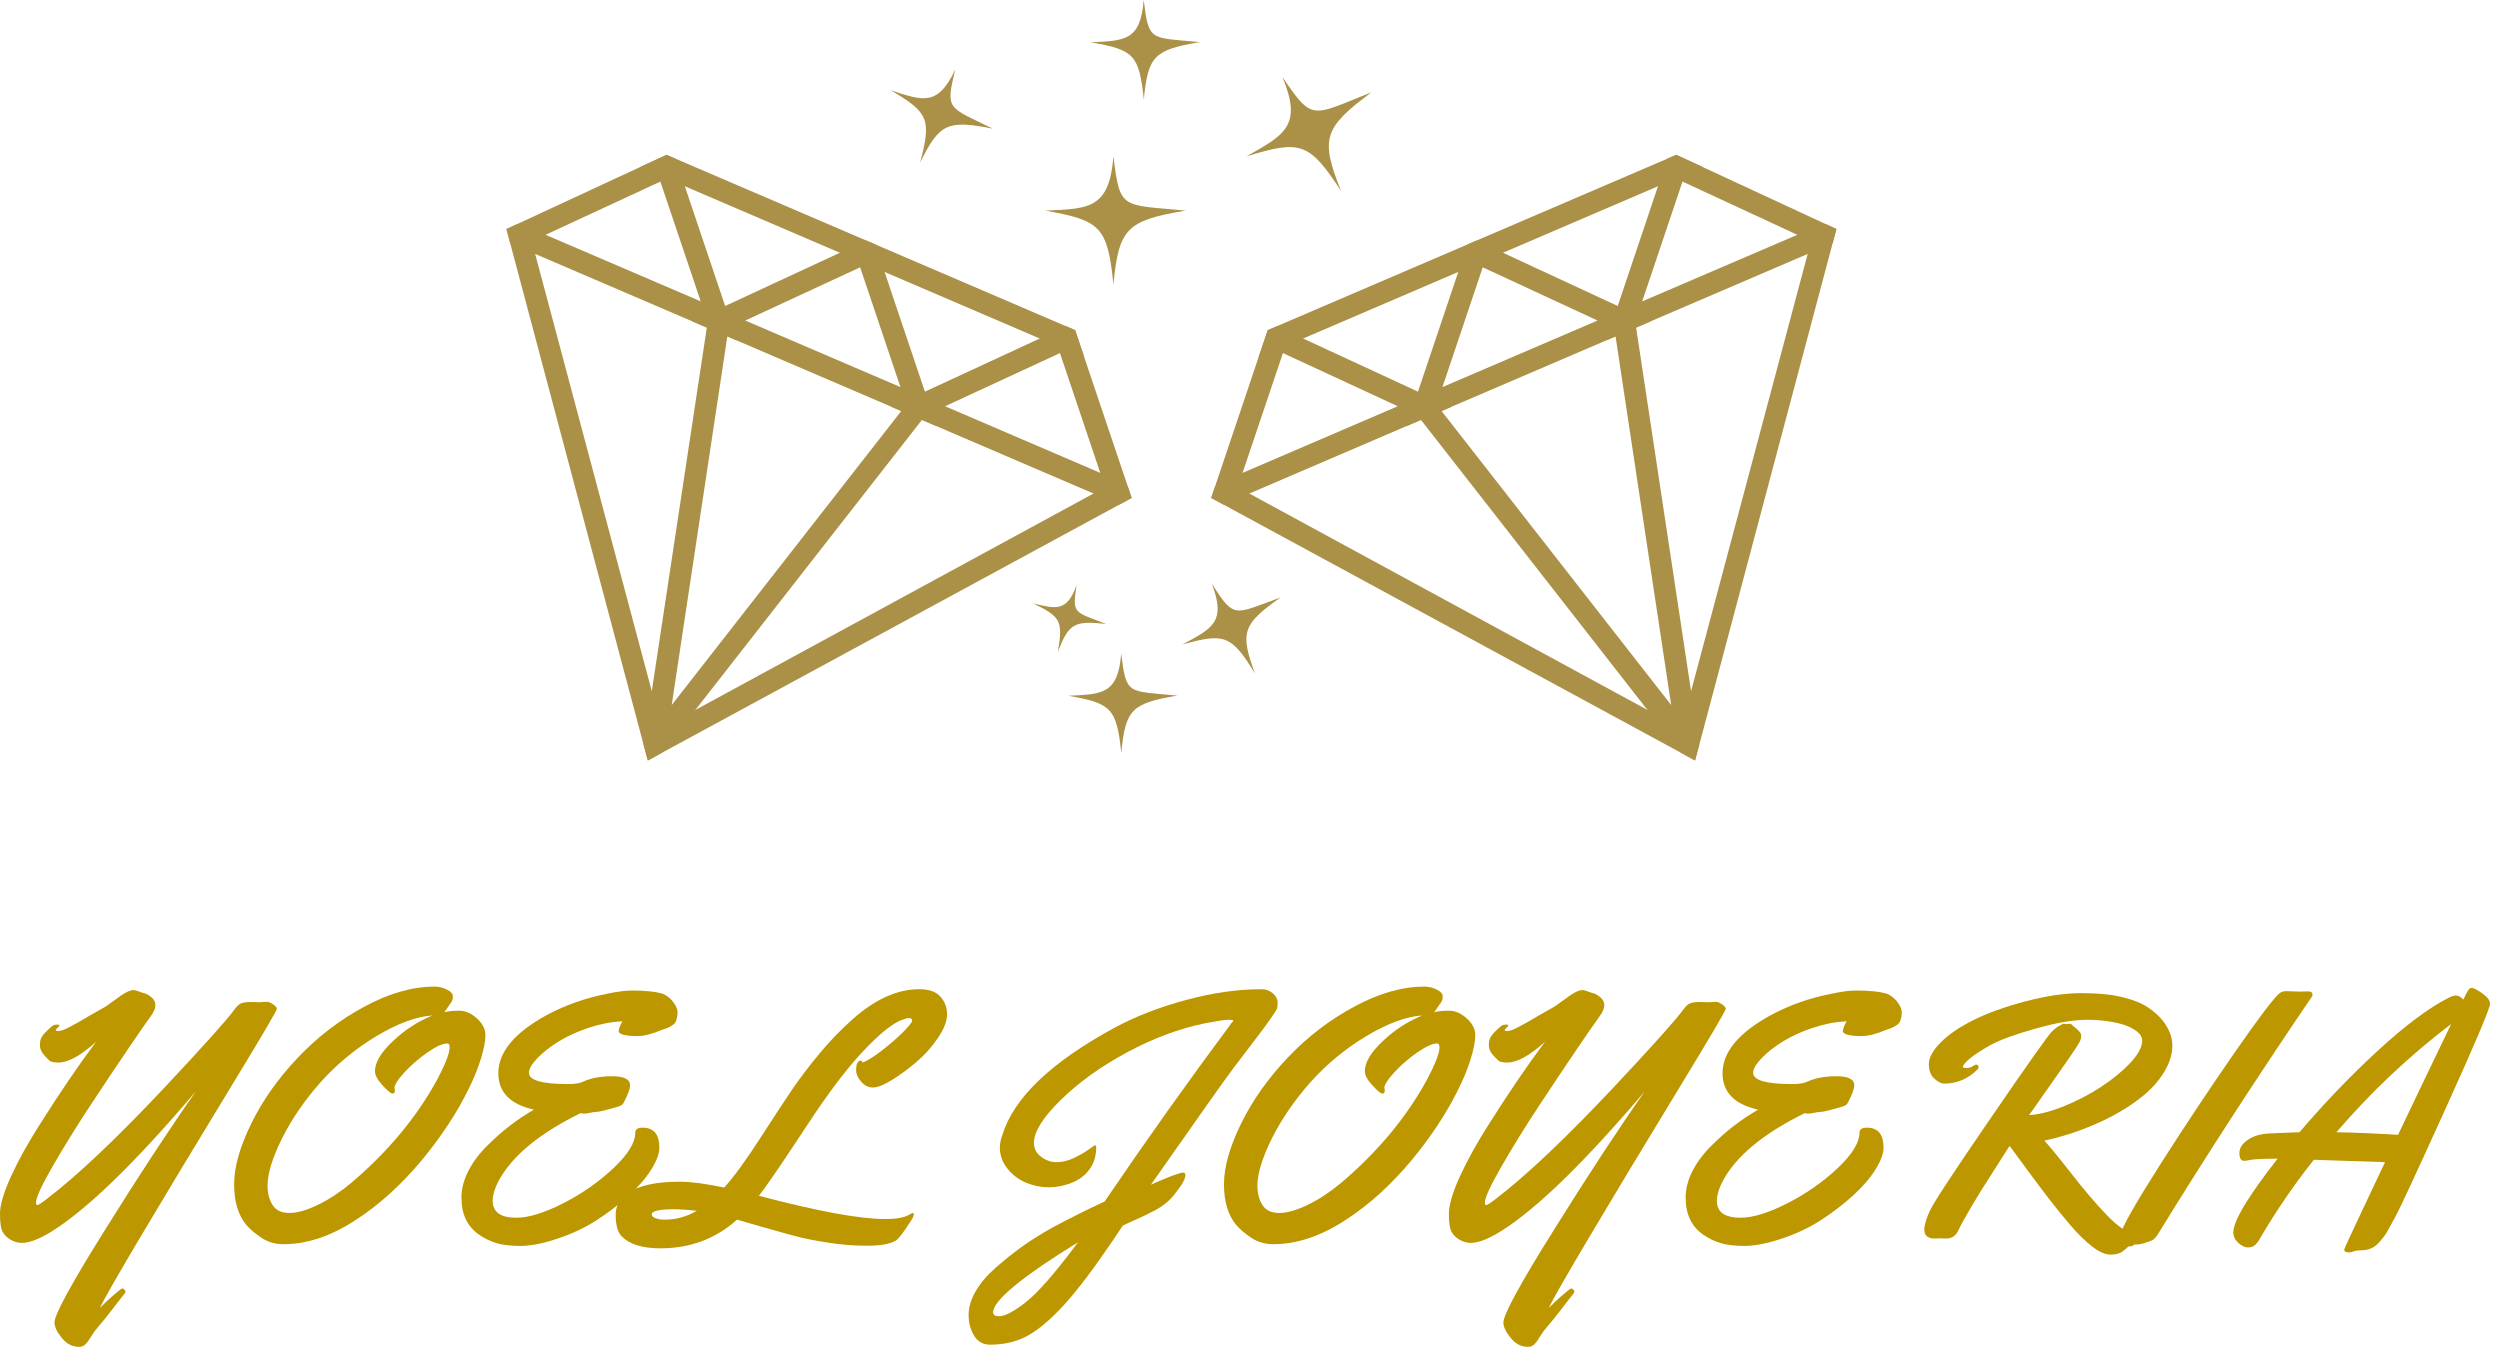 <svg width="240" height="130" viewBox="0 0 240 130" fill="none" xmlns="http://www.w3.org/2000/svg">
<path d="M138.474 37.161L142.343 25.662L153.364 30.771L138.474 37.161ZM155.302 29.375L144.286 24.266L141.744 23.094L140.89 23.463L139.994 26.109L136.125 37.599L135.005 40.911L158.474 30.844L155.302 29.375Z" fill="#AB9047"/>
<path d="M157.651 28.932L161.52 17.432L172.541 22.542L157.651 28.932ZM175.229 21.495L163.463 16.037L160.921 14.865L160.062 15.234L159.166 17.88L155.302 29.375L154.187 32.682L175.932 23.349L176.296 21.984L175.229 21.495Z" fill="#AB9047"/>
<path d="M119.286 45.396L123.161 33.896L134.182 39L119.286 45.396ZM136.125 37.599L125.109 32.5L122.562 31.328L121.703 31.693L120.807 34.339L116.656 46.672L116.276 47.802L117.458 48.443L139.296 39.073L136.125 37.599Z" fill="#AB9047"/>
<path d="M176.296 21.984L175.932 23.349L163.125 71.521L162.724 73.005L161.369 72.266L117.458 48.443L116.276 47.802L116.656 46.672L118.052 46.349L119.937 47.38L158.151 68.151L161.39 69.912L162.343 66.354L173.536 24.375L174.088 22.307L175.229 21.495L176.296 21.984Z" fill="#AB9047"/>
<path d="M163.463 16.037L120.807 34.339L121.703 31.693L160.921 14.865L163.463 16.037Z" fill="#AB9047"/>
<path d="M156.947 30.651L162.343 66.354L163.125 71.521L162.723 73.005L161.369 72.266L158.151 68.151L135.916 39.677L137.557 38.391L160.432 67.682L154.89 30.953L156.947 30.651Z" fill="#AB9047"/>
<path d="M71.546 30.771L82.573 25.662L86.442 37.161L71.546 30.771ZM66.448 30.844L89.906 40.911L88.791 37.599L84.921 26.109L84.026 23.463L83.166 23.094L80.625 24.266L69.614 29.375L66.448 30.844Z" fill="#AB9047"/>
<path d="M52.375 22.542L63.395 17.432L67.27 28.932L52.375 22.542ZM48.619 21.984L48.979 23.349L70.729 32.682L69.614 29.375L65.744 17.88L64.849 15.234L63.989 14.865L61.447 16.037L49.687 21.495L48.619 21.984Z" fill="#AB9047"/>
<path d="M90.729 39L101.755 33.896L105.625 45.396L90.729 39ZM85.619 39.073L107.458 48.443L108.64 47.802L108.26 46.672L104.104 34.339L103.213 31.693L102.354 31.328L99.807 32.5L88.791 37.599L85.619 39.073Z" fill="#AB9047"/>
<path d="M48.619 21.984L48.979 23.349L61.791 71.521L62.192 73.005L63.547 72.266L107.458 48.443L108.64 47.802L108.26 46.672L106.859 46.349L104.974 47.38L66.76 68.151L63.526 69.912L62.572 66.354L51.375 24.375L50.828 22.307L49.687 21.495L48.619 21.984Z" fill="#AB9047"/>
<path d="M61.447 16.037L104.104 34.339L103.213 31.693L63.989 14.865L61.447 16.037Z" fill="#AB9047"/>
<path d="M67.974 30.651L62.572 66.354L61.791 71.521L62.192 73.005L63.547 72.266L66.76 68.151L89 39.677L87.354 38.391L64.484 67.682L70.026 30.953L67.974 30.651Z" fill="#AB9047"/>
<path d="M113.817 20.219C108.171 21.167 107.401 21.922 106.89 27.323C106.322 21.734 105.656 21.167 100.343 20.219C104.494 20.031 106.489 20.104 106.89 15.01C107.526 20.203 107.651 19.615 113.817 20.219Z" fill="#AB9047"/>
<path d="M131.651 8.865C127.067 12.281 126.729 13.307 128.744 18.344C125.682 13.63 124.833 13.427 119.671 15.01C123.276 12.948 125.083 12.104 123.109 7.391C126.052 11.719 125.89 11.141 131.651 8.865Z" fill="#AB9047"/>
<path d="M95.317 12.354C90.953 11.495 90.182 11.839 88.328 15.625C89.448 11.401 89.119 10.807 85.515 8.667C88.588 9.667 90.015 10.26 91.708 6.667C90.744 10.62 90.994 10.224 95.317 12.354Z" fill="#AB9047"/>
<path d="M115.182 4.042C110.796 4.781 110.203 5.375 109.807 9.568C109.359 5.229 108.843 4.786 104.713 4.057C107.937 3.906 109.489 3.958 109.796 0C110.296 4.036 110.39 3.578 115.182 4.042Z" fill="#AB9047"/>
<path d="M122.937 57.354C119.302 59.911 119.015 60.703 120.479 64.656C118.197 60.932 117.541 60.755 113.5 61.875C116.343 60.349 117.76 59.729 116.328 56.026C118.52 59.453 118.411 59 122.937 57.354Z" fill="#AB9047"/>
<path d="M113.02 66.776C108.635 67.521 108.036 68.104 107.645 72.302C107.197 67.963 106.682 67.521 102.552 66.792C105.776 66.641 107.328 66.693 107.635 62.734C108.135 66.771 108.229 66.312 113.02 66.776Z" fill="#AB9047"/>
<path d="M106.192 59.901C103.119 59.568 102.609 59.849 101.552 62.583C102.072 59.594 101.812 59.203 99.187 57.932C101.375 58.443 102.401 58.771 103.354 56.182C102.927 58.974 103.078 58.688 106.192 59.901Z" fill="#AB9047"/>
<path d="M24.979 96.214L25.604 96.172C25.781 96.172 25.99 96.255 26.229 96.422C26.463 96.589 26.583 96.729 26.583 96.839C26.526 97.089 25.229 99.307 22.688 103.484C14.74 116.542 10.375 123.901 9.583 125.568C9.984 125.151 10.427 124.734 10.917 124.318C11.401 123.901 11.672 123.693 11.729 123.693C11.797 123.693 11.865 123.724 11.938 123.797C12.005 123.865 12.042 123.932 12.042 124.005C12.042 124.089 11.984 124.182 11.875 124.297C11.776 124.406 11.438 124.844 10.854 125.609C10.271 126.37 9.833 126.911 9.542 127.234C9.25 127.568 8.99 127.911 8.771 128.276C8.547 128.651 8.354 128.911 8.188 129.068C8.031 129.219 7.839 129.297 7.604 129.297C6.938 129.297 6.375 129.005 5.917 128.422C5.458 127.849 5.229 127.365 5.229 126.964C5.229 126.198 6.865 123.198 10.146 117.964C13.422 112.714 16.312 108.313 18.812 104.755C13.021 111.578 8.417 116.057 5 118.193C3.802 118.943 2.833 119.318 2.083 119.318C1.719 119.318 1.359 119.214 1 119.005C0.651 118.797 0.396 118.536 0.229 118.214C0.073 117.896 0 117.328 0 116.505C0 115.688 0.344 114.505 1.042 112.964C1.75 111.422 2.656 109.776 3.771 108.026C5.74 104.901 7.562 102.229 9.229 100.005C7.755 101.339 6.547 102.005 5.604 102.005C5.172 102.005 4.885 101.943 4.75 101.818C4.609 101.693 4.422 101.5 4.188 101.234C3.948 100.958 3.833 100.661 3.833 100.339C3.833 100.005 3.885 99.75 4 99.568C4.125 99.375 4.234 99.229 4.333 99.13C4.708 98.755 4.948 98.537 5.062 98.464C5.172 98.396 5.302 98.359 5.458 98.359C5.625 98.359 5.708 98.391 5.708 98.443C5.708 98.5 5.646 98.578 5.521 98.672C5.406 98.771 5.354 98.849 5.354 98.901C5.354 98.958 5.417 98.984 5.542 98.984C5.667 98.984 5.818 98.958 6 98.901C6.193 98.833 6.438 98.724 6.729 98.568C7.031 98.401 7.312 98.25 7.562 98.109C7.812 97.974 8.177 97.755 8.667 97.464C9.167 97.172 9.547 96.958 9.812 96.818C10.073 96.682 10.458 96.422 10.958 96.047C11.458 95.672 11.823 95.422 12.062 95.297C12.479 95.062 12.812 94.995 13.062 95.089C13.323 95.188 13.526 95.255 13.667 95.297C13.818 95.328 13.948 95.37 14.062 95.422C14.188 95.479 14.297 95.547 14.396 95.63C14.74 95.87 14.917 96.151 14.917 96.484C14.917 96.807 14.755 97.182 14.438 97.609C14.115 98.042 13.406 99.062 12.312 100.672C11.229 102.271 10 104.109 8.625 106.193C7.26 108.266 6.062 110.208 5.021 112.026C3.979 113.833 3.458 114.974 3.458 115.443C3.458 115.609 3.5 115.693 3.583 115.693C3.677 115.693 4.005 115.479 4.562 115.047C7.521 112.771 11.281 109.203 15.854 104.339C19.604 100.339 21.818 97.87 22.5 96.922C22.708 96.63 22.906 96.438 23.104 96.339C23.312 96.245 23.625 96.193 24.042 96.193L24.979 96.214Z" fill="#BD9700"/>
<path d="M44.08 97.026C44.664 97.026 45.226 97.271 45.768 97.755C46.32 98.245 46.601 98.787 46.601 99.38C46.601 99.979 46.445 100.755 46.143 101.714C45.851 102.661 45.434 103.667 44.893 104.734C44.362 105.807 43.716 106.917 42.955 108.068C42.19 109.224 41.356 110.339 40.455 111.422C39.549 112.505 38.565 113.542 37.497 114.526C36.424 115.5 35.336 116.349 34.226 117.068C31.836 118.651 29.497 119.443 27.205 119.443C26.414 119.443 25.705 119.234 25.08 118.818C24.466 118.401 23.987 117.995 23.643 117.589C22.862 116.646 22.476 115.349 22.476 113.693C22.476 112.042 23.023 110.099 24.122 107.859C25.216 105.625 26.711 103.516 28.601 101.526C30.502 99.526 32.632 97.896 34.997 96.63C37.356 95.354 39.601 94.714 41.726 94.714C42.143 94.714 42.539 94.812 42.914 95.005C43.289 95.188 43.476 95.401 43.476 95.651C43.476 95.901 43.414 96.109 43.289 96.276C43.164 96.432 43.044 96.599 42.934 96.776C42.82 96.958 42.731 97.089 42.664 97.172C43.023 97.078 43.497 97.026 44.08 97.026ZM37.914 104.672C37.914 104.88 37.836 104.984 37.684 104.984C37.528 104.984 37.211 104.724 36.726 104.193C36.237 103.667 35.997 103.214 35.997 102.839C35.997 101.995 36.565 101.036 37.705 99.964C38.841 98.88 40.112 98.057 41.518 97.484C39.976 97.583 38.184 98.245 36.143 99.464C34.112 100.688 32.33 102.161 30.789 103.88C29.257 105.604 28.023 107.401 27.08 109.276C26.148 111.151 25.684 112.672 25.684 113.839C25.684 114.547 25.841 115.161 26.164 115.672C26.481 116.188 27.023 116.443 27.789 116.443C28.549 116.443 29.466 116.182 30.539 115.651C31.622 115.125 32.674 114.432 33.705 113.568C37.231 110.583 39.987 107.271 41.976 103.63C42.768 102.13 43.164 101.099 43.164 100.526C43.164 100.292 43.086 100.172 42.934 100.172C42.487 100.172 41.851 100.464 41.018 101.047C40.195 101.62 39.466 102.25 38.83 102.943C38.19 103.641 37.872 104.141 37.872 104.443L37.914 104.672Z" fill="#BD9700"/>
<path d="M50.777 102.984C50.777 103.708 52.027 104.068 54.527 104.068C55.137 104.068 55.59 104.005 55.882 103.88C56.673 103.505 57.637 103.318 58.777 103.318C59.913 103.318 60.486 103.609 60.486 104.193C60.486 104.417 60.387 104.75 60.194 105.193C59.996 105.641 59.85 105.917 59.757 106.026C59.673 106.125 59.319 106.255 58.694 106.422C58.08 106.589 57.684 106.688 57.507 106.714C57.324 106.729 57.199 106.745 57.132 106.755C57.074 106.755 57.007 106.766 56.923 106.776C56.84 106.792 56.652 106.828 56.361 106.88C56.08 106.922 55.871 106.917 55.736 106.859C52.095 108.651 49.59 110.625 48.215 112.776C47.6 113.75 47.298 114.583 47.298 115.276C47.298 116.359 48.053 116.901 49.569 116.901C50.746 116.901 52.241 116.443 54.048 115.526C55.866 114.599 57.475 113.474 58.882 112.151C60.283 110.833 60.986 109.693 60.986 108.734C60.986 108.417 61.22 108.255 61.694 108.255C62.762 108.255 63.298 108.896 63.298 110.172C63.298 110.755 63.033 111.464 62.507 112.297C61.991 113.12 61.267 113.953 60.34 114.797C59.423 115.63 58.392 116.417 57.257 117.151C56.132 117.875 54.871 118.464 53.486 118.922C52.095 119.38 50.923 119.609 49.965 119.609C49.007 119.609 48.236 119.516 47.652 119.339C47.069 119.156 46.512 118.891 45.986 118.526C44.861 117.75 44.298 116.563 44.298 114.964C44.298 114.12 44.527 113.25 44.986 112.359C45.455 111.474 46.069 110.667 46.819 109.943C48.194 108.568 49.673 107.432 51.257 106.526C48.975 106.016 47.84 104.849 47.84 103.026C47.84 100.984 49.413 99.109 52.569 97.401C54.319 96.474 56.22 95.807 58.277 95.401C59.236 95.193 60.038 95.089 60.694 95.089C62.012 95.089 63.012 95.203 63.694 95.422C64.095 95.62 64.423 95.896 64.673 96.255C64.923 96.604 65.048 96.912 65.048 97.172C65.048 97.438 65.012 97.672 64.944 97.88C64.887 98.089 64.783 98.25 64.632 98.359C64.408 98.526 64.158 98.662 63.882 98.755C63.6 98.839 63.444 98.896 63.402 98.922C62.538 99.287 61.803 99.464 61.194 99.464C60.095 99.464 59.491 99.318 59.382 99.026C59.408 98.75 59.533 98.422 59.757 98.047C58.715 98.089 57.632 98.297 56.507 98.672C55.382 99.047 54.408 99.495 53.59 100.005C52.767 100.521 52.095 101.057 51.569 101.609C51.038 102.167 50.777 102.625 50.777 102.984Z" fill="#BD9700"/>
<path d="M70.752 117.089C68.71 118.922 66.263 119.839 63.419 119.839C61.695 119.839 60.471 119.469 59.731 118.734C59.315 118.349 59.106 117.646 59.106 116.63C59.106 115.089 60.283 114.099 62.627 113.651C63.361 113.516 64.242 113.443 65.273 113.443C66.315 113.443 67.731 113.63 69.523 114.005C70.481 112.938 71.627 111.37 72.96 109.297C74.294 107.229 75.341 105.63 76.106 104.505C76.882 103.38 77.757 102.234 78.731 101.068C79.716 99.891 80.742 98.828 81.815 97.88C83.981 95.938 86.127 94.964 88.252 94.964C89.195 94.964 89.877 95.208 90.294 95.693C90.71 96.167 90.919 96.729 90.919 97.38C90.919 98.037 90.617 98.797 90.023 99.672C89.424 100.547 88.731 101.318 87.94 101.984C87.148 102.651 86.367 103.224 85.606 103.693C84.841 104.167 84.237 104.401 83.794 104.401C83.362 104.401 82.987 104.214 82.669 103.839C82.346 103.464 82.19 103.104 82.19 102.755C82.19 102.411 82.231 102.167 82.315 102.026C82.408 101.891 82.507 101.818 82.606 101.818C82.716 101.818 82.778 101.88 82.794 102.005C83.153 101.896 83.716 101.557 84.481 100.984C85.257 100.401 85.966 99.797 86.606 99.172C87.242 98.537 87.565 98.141 87.565 97.984C87.565 97.818 87.466 97.734 87.273 97.734C87.091 97.734 86.835 97.807 86.502 97.943C86.169 98.068 85.721 98.339 85.169 98.755C84.627 99.172 84.033 99.708 83.398 100.359C81.856 101.901 80.132 104.083 78.231 106.901C77.799 107.542 77.179 108.474 76.377 109.693C74.737 112.182 73.565 113.88 72.856 114.797C78.507 116.286 82.544 117.026 84.96 117.026C86.085 117.026 86.867 116.88 87.315 116.589C87.481 116.495 87.591 116.443 87.648 116.443C87.7 116.443 87.731 116.495 87.731 116.589C87.731 116.672 87.679 116.807 87.585 116.984C87.487 117.151 87.242 117.521 86.856 118.089C86.466 118.661 86.174 119 85.981 119.109C85.44 119.427 84.523 119.589 83.231 119.589C81.94 119.589 80.7 119.49 79.523 119.297C78.356 119.12 77.408 118.938 76.69 118.755C75.981 118.578 74.924 118.286 73.523 117.88C72.117 117.479 71.195 117.214 70.752 117.089ZM64.731 116.089C63.283 116.089 62.565 116.255 62.565 116.589C62.565 116.729 62.679 116.849 62.919 116.943C63.169 117.042 63.466 117.089 63.815 117.089C64.882 117.089 65.908 116.807 66.898 116.234C66.049 116.141 65.325 116.089 64.731 116.089Z" fill="#BD9700"/>
<path d="M110.485 113.734C110.887 113.542 111.454 113.297 112.194 113.005C112.928 112.714 113.392 112.568 113.59 112.568C113.725 112.568 113.798 112.646 113.798 112.797C113.798 112.953 113.756 113.109 113.673 113.276C113.6 113.443 113.527 113.589 113.444 113.714C113.36 113.828 113.256 113.974 113.131 114.151L112.881 114.484C112.35 115.234 111.59 115.854 110.59 116.339C110.256 116.521 109.762 116.755 109.11 117.047C108.47 117.328 108.027 117.536 107.777 117.672L106.902 118.984C105.038 121.734 103.485 123.797 102.235 125.172C100.985 126.557 99.824 127.557 98.756 128.172C97.699 128.781 96.465 129.089 95.048 129.089C94.366 129.089 93.85 128.797 93.506 128.214C93.157 127.63 92.986 126.969 92.986 126.234C92.986 125.495 93.215 124.734 93.673 123.943C94.131 123.161 94.761 122.422 95.569 121.714C96.371 121.005 97.215 120.328 98.09 119.693C98.965 119.068 99.933 118.458 101.006 117.859C102.741 116.932 104.423 116.089 106.048 115.339C110.058 109.438 114.131 103.714 118.256 98.172C118.35 98.089 118.402 98.026 118.402 97.984C118.402 97.932 118.235 97.901 117.902 97.901C117.569 97.901 116.829 98.016 115.694 98.234C113.194 98.75 110.704 99.672 108.235 101.005C105.762 102.328 103.642 103.839 101.881 105.547C100.131 107.255 99.256 108.646 99.256 109.714C99.256 110.255 99.486 110.703 99.944 111.047C100.402 111.396 100.892 111.568 101.423 111.568C101.965 111.568 102.517 111.438 103.09 111.172C103.657 110.896 104.131 110.625 104.506 110.359C104.881 110.083 105.095 109.943 105.152 109.943C105.204 109.943 105.235 110.021 105.235 110.172C105.235 110.979 105.017 111.672 104.59 112.255C104.173 112.839 103.59 113.276 102.84 113.568C102.09 113.849 101.366 113.984 100.673 113.984C99.991 113.984 99.288 113.849 98.569 113.568C97.845 113.276 97.236 112.828 96.736 112.214C96.236 111.604 95.986 110.917 95.986 110.151C95.986 109.818 96.058 109.432 96.215 108.984C97.298 105.432 100.86 102.005 106.902 98.714C108.97 97.589 111.282 96.688 113.84 96.005C116.392 95.312 118.819 94.964 121.11 94.964C121.527 94.964 121.887 95.099 122.194 95.359C122.496 95.625 122.652 95.912 122.652 96.214C122.652 96.505 122.631 96.714 122.59 96.839C122.548 96.953 122.345 97.266 121.985 97.776C121.637 98.276 121.282 98.766 120.923 99.234C119.923 100.542 119.069 101.667 118.36 102.609C117.652 103.542 115.027 107.25 110.485 113.734ZM103.485 119.255C98.053 122.615 95.34 124.859 95.34 125.984C95.34 126.234 95.527 126.359 95.902 126.359C96.288 126.359 96.788 126.161 97.402 125.776C98.027 125.385 98.611 124.932 99.152 124.422C99.694 123.906 100.277 123.281 100.902 122.547C101.788 121.49 102.652 120.391 103.485 119.255Z" fill="#BD9700"/>
<path d="M139.106 97.026C139.69 97.026 140.252 97.271 140.794 97.755C141.346 98.245 141.627 98.787 141.627 99.38C141.627 99.979 141.471 100.755 141.169 101.714C140.877 102.661 140.461 103.667 139.919 104.734C139.388 105.807 138.742 106.917 137.981 108.068C137.216 109.224 136.382 110.339 135.481 111.422C134.575 112.505 133.591 113.542 132.523 114.526C131.45 115.5 130.362 116.349 129.252 117.068C126.862 118.651 124.523 119.443 122.231 119.443C121.44 119.443 120.731 119.234 120.106 118.818C119.492 118.401 119.013 117.995 118.669 117.589C117.888 116.646 117.502 115.349 117.502 113.693C117.502 112.042 118.049 110.099 119.148 107.859C120.242 105.625 121.737 103.516 123.627 101.526C125.528 99.526 127.658 97.896 130.023 96.63C132.382 95.354 134.627 94.714 136.752 94.714C137.169 94.714 137.565 94.812 137.94 95.005C138.315 95.188 138.502 95.401 138.502 95.651C138.502 95.901 138.44 96.109 138.315 96.276C138.19 96.432 138.07 96.599 137.961 96.776C137.846 96.958 137.757 97.089 137.69 97.172C138.049 97.078 138.523 97.026 139.106 97.026ZM132.94 104.672C132.94 104.88 132.862 104.984 132.711 104.984C132.554 104.984 132.237 104.724 131.752 104.193C131.263 103.667 131.023 103.214 131.023 102.839C131.023 101.995 131.591 101.036 132.731 99.964C133.867 98.88 135.138 98.057 136.544 97.484C135.002 97.583 133.211 98.245 131.169 99.464C129.138 100.688 127.356 102.161 125.815 103.88C124.283 105.604 123.049 107.401 122.106 109.276C121.174 111.151 120.711 112.672 120.711 113.839C120.711 114.547 120.867 115.161 121.19 115.672C121.507 116.188 122.049 116.443 122.815 116.443C123.575 116.443 124.492 116.182 125.565 115.651C126.648 115.125 127.7 114.432 128.731 113.568C132.257 110.583 135.013 107.271 137.002 103.63C137.794 102.13 138.19 101.099 138.19 100.526C138.19 100.292 138.112 100.172 137.961 100.172C137.513 100.172 136.877 100.464 136.044 101.047C135.221 101.62 134.492 102.25 133.856 102.943C133.216 103.641 132.898 104.141 132.898 104.443L132.94 104.672Z" fill="#BD9700"/>
<path d="M164.074 96.214L164.699 96.172C164.876 96.172 165.085 96.255 165.324 96.422C165.559 96.589 165.678 96.729 165.678 96.839C165.621 97.089 164.324 99.307 161.783 103.484C153.835 116.542 149.47 123.901 148.678 125.568C149.079 125.151 149.522 124.734 150.012 124.318C150.496 123.901 150.767 123.693 150.824 123.693C150.892 123.693 150.96 123.724 151.033 123.797C151.1 123.865 151.137 123.932 151.137 124.005C151.137 124.089 151.079 124.182 150.97 124.297C150.871 124.406 150.533 124.844 149.949 125.609C149.366 126.37 148.928 126.911 148.637 127.234C148.345 127.568 148.085 127.911 147.866 128.276C147.642 128.651 147.449 128.911 147.283 129.068C147.126 129.219 146.934 129.297 146.699 129.297C146.033 129.297 145.47 129.005 145.012 128.422C144.553 127.849 144.324 127.365 144.324 126.964C144.324 126.198 145.96 123.198 149.241 117.964C152.517 112.714 155.408 108.313 157.908 104.755C152.116 111.578 147.512 116.057 144.095 118.193C142.897 118.943 141.928 119.318 141.178 119.318C140.814 119.318 140.454 119.214 140.095 119.005C139.746 118.797 139.491 118.536 139.324 118.214C139.168 117.896 139.095 117.328 139.095 116.505C139.095 115.688 139.439 114.505 140.137 112.964C140.845 111.422 141.751 109.776 142.866 108.026C144.835 104.901 146.658 102.229 148.324 100.005C146.85 101.339 145.642 102.005 144.699 102.005C144.267 102.005 143.98 101.943 143.845 101.818C143.704 101.693 143.517 101.5 143.283 101.234C143.043 100.958 142.928 100.661 142.928 100.339C142.928 100.005 142.98 99.75 143.095 99.568C143.22 99.375 143.329 99.229 143.428 99.13C143.803 98.755 144.043 98.537 144.158 98.464C144.267 98.396 144.397 98.359 144.553 98.359C144.72 98.359 144.803 98.391 144.803 98.443C144.803 98.5 144.741 98.578 144.616 98.672C144.501 98.771 144.449 98.849 144.449 98.901C144.449 98.958 144.512 98.984 144.637 98.984C144.762 98.984 144.913 98.958 145.095 98.901C145.288 98.833 145.533 98.724 145.824 98.568C146.126 98.401 146.408 98.25 146.658 98.109C146.908 97.974 147.272 97.755 147.762 97.464C148.262 97.172 148.642 96.958 148.908 96.818C149.168 96.682 149.553 96.422 150.053 96.047C150.553 95.672 150.918 95.422 151.158 95.297C151.574 95.062 151.908 94.995 152.158 95.089C152.418 95.188 152.621 95.255 152.762 95.297C152.913 95.328 153.043 95.37 153.158 95.422C153.283 95.479 153.392 95.547 153.491 95.63C153.835 95.87 154.012 96.151 154.012 96.484C154.012 96.807 153.85 97.182 153.533 97.609C153.21 98.042 152.501 99.062 151.408 100.672C150.324 102.271 149.095 104.109 147.72 106.193C146.355 108.266 145.158 110.208 144.116 112.026C143.074 113.833 142.553 114.974 142.553 115.443C142.553 115.609 142.595 115.693 142.678 115.693C142.772 115.693 143.1 115.479 143.658 115.047C146.616 112.771 150.376 109.203 154.949 104.339C158.699 100.339 160.913 97.87 161.595 96.922C161.803 96.63 162.001 96.438 162.199 96.339C162.408 96.245 162.72 96.193 163.137 96.193L164.074 96.214Z" fill="#BD9700"/>
<path d="M168.3 102.984C168.3 103.708 169.55 104.068 172.05 104.068C172.66 104.068 173.113 104.005 173.405 103.88C174.196 103.505 175.16 103.318 176.3 103.318C177.436 103.318 178.009 103.609 178.009 104.193C178.009 104.417 177.91 104.75 177.717 105.193C177.519 105.641 177.373 105.917 177.28 106.026C177.196 106.125 176.842 106.255 176.217 106.422C175.602 106.589 175.207 106.688 175.03 106.714C174.847 106.729 174.722 106.745 174.655 106.755C174.597 106.755 174.53 106.766 174.446 106.776C174.363 106.792 174.175 106.828 173.884 106.88C173.602 106.922 173.394 106.917 173.259 106.859C169.618 108.651 167.113 110.625 165.738 112.776C165.123 113.75 164.821 114.583 164.821 115.276C164.821 116.359 165.576 116.901 167.092 116.901C168.269 116.901 169.764 116.443 171.571 115.526C173.389 114.599 174.998 113.474 176.405 112.151C177.806 110.833 178.509 109.693 178.509 108.734C178.509 108.417 178.743 108.255 179.217 108.255C180.285 108.255 180.821 108.896 180.821 110.172C180.821 110.755 180.556 111.464 180.03 112.297C179.514 113.12 178.79 113.953 177.863 114.797C176.946 115.63 175.915 116.417 174.78 117.151C173.655 117.875 172.394 118.464 171.009 118.922C169.618 119.38 168.446 119.609 167.488 119.609C166.53 119.609 165.759 119.516 165.175 119.339C164.592 119.156 164.035 118.891 163.509 118.526C162.384 117.75 161.821 116.563 161.821 114.964C161.821 114.12 162.05 113.25 162.509 112.359C162.977 111.474 163.592 110.667 164.342 109.943C165.717 108.568 167.196 107.432 168.78 106.526C166.498 106.016 165.363 104.849 165.363 103.026C165.363 100.984 166.936 99.109 170.092 97.401C171.842 96.474 173.743 95.807 175.8 95.401C176.759 95.193 177.561 95.089 178.217 95.089C179.535 95.089 180.535 95.203 181.217 95.422C181.618 95.62 181.946 95.896 182.196 96.255C182.446 96.604 182.571 96.912 182.571 97.172C182.571 97.438 182.535 97.672 182.467 97.88C182.41 98.089 182.306 98.25 182.155 98.359C181.931 98.526 181.681 98.662 181.405 98.755C181.123 98.839 180.967 98.896 180.925 98.922C180.061 99.287 179.326 99.464 178.717 99.464C177.618 99.464 177.014 99.318 176.905 99.026C176.931 98.75 177.056 98.422 177.28 98.047C176.238 98.089 175.155 98.297 174.03 98.672C172.905 99.047 171.931 99.495 171.113 100.005C170.29 100.521 169.618 101.057 169.092 101.609C168.561 102.167 168.3 102.625 168.3 102.984Z" fill="#BD9700"/>
<path d="M189.692 102.193C189.858 102.193 189.942 102.286 189.942 102.464C189.942 102.536 189.911 102.599 189.858 102.651C188.942 103.568 187.869 104.026 186.65 104.026C186.369 104.026 186.051 103.87 185.692 103.547C185.343 103.229 185.171 102.766 185.171 102.151C185.171 101.526 185.546 100.839 186.296 100.089C187.046 99.328 188.088 98.609 189.421 97.943C190.765 97.266 192.442 96.662 194.442 96.13C196.442 95.604 198.239 95.339 199.838 95.339C201.431 95.339 202.744 95.474 203.775 95.734C204.801 95.984 205.598 96.307 206.171 96.693C206.754 97.068 207.233 97.495 207.608 97.964C208.233 98.755 208.546 99.562 208.546 100.38C208.546 101.203 208.28 102.047 207.754 102.922C207.223 103.786 206.536 104.557 205.692 105.234C204.858 105.917 203.89 106.547 202.796 107.13C200.754 108.203 198.572 108.995 196.254 109.505C196.655 109.911 197.494 110.932 198.775 112.568C200.051 114.208 201.218 115.578 202.275 116.672C203.343 117.771 204.171 118.318 204.754 118.318L205.317 118.13C205.426 118.13 205.483 118.182 205.483 118.276C205.483 118.359 205.28 118.63 204.879 119.089C204.473 119.531 204.129 119.865 203.838 120.089C203.546 120.323 203.14 120.443 202.629 120.443C202.114 120.443 201.53 120.193 200.879 119.693C200.223 119.193 199.51 118.495 198.733 117.589C197.968 116.688 197.28 115.839 196.671 115.047C196.056 114.245 195.348 113.297 194.546 112.214C193.754 111.13 193.213 110.396 192.921 110.005C192.806 110.188 192.525 110.63 192.067 111.339C191.619 112.036 191.296 112.547 191.088 112.88C190.879 113.203 190.572 113.682 190.171 114.318C189.78 114.958 189.473 115.464 189.254 115.839C188.64 116.87 188.218 117.641 187.983 118.151C187.744 118.651 187.358 118.901 186.817 118.901L186.254 118.88L185.754 118.901C185.072 118.901 184.733 118.62 184.733 118.047C184.733 117.62 184.911 117.005 185.275 116.214C185.65 115.411 187.608 112.432 191.15 107.276C194.692 102.109 196.64 99.354 197.004 99.005C197.379 98.662 197.65 98.464 197.817 98.422C197.952 98.328 198.046 98.276 198.088 98.276L198.379 98.318L198.671 98.276C198.765 98.276 198.848 98.318 198.921 98.401C199.004 98.484 199.056 98.537 199.088 98.547C199.556 98.896 199.796 99.188 199.796 99.422C199.796 99.646 199.733 99.87 199.608 100.089C199.494 100.297 199.181 100.776 198.671 101.526C198.155 102.276 197.473 103.25 196.629 104.443C195.78 105.641 195.171 106.505 194.796 107.047C195.697 107.005 196.78 106.734 198.046 106.234C199.322 105.724 200.51 105.109 201.608 104.401C202.718 103.682 203.671 102.911 204.463 102.089C205.254 101.255 205.65 100.526 205.65 99.901C205.65 99.568 205.473 99.271 205.129 99.005C204.78 98.745 204.348 98.526 203.838 98.359C202.806 98.057 201.64 97.901 200.338 97.901C199.03 97.901 197.379 98.188 195.379 98.755C193.39 99.312 191.942 99.849 191.025 100.359C190.119 100.875 189.463 101.313 189.046 101.672C188.64 102.021 188.442 102.271 188.442 102.422C188.442 102.495 188.551 102.526 188.775 102.526C189.01 102.526 189.213 102.474 189.379 102.359C189.556 102.25 189.661 102.193 189.692 102.193Z" fill="#BD9700"/>
<path d="M220.793 95.193L221.564 95.172C221.855 95.172 222.001 95.276 222.001 95.484C222.001 95.557 221.986 95.609 221.96 95.651C216.694 103.391 211.777 110.974 207.21 118.401C206.96 118.807 206.741 119.036 206.564 119.089C206.548 119.089 206.491 119.109 206.397 119.151C205.84 119.359 205.449 119.464 205.23 119.464C205.022 119.464 204.902 119.469 204.876 119.484C204.777 119.594 204.658 119.651 204.522 119.651C204.381 119.651 204.293 119.641 204.251 119.63C204.21 119.63 204.085 119.589 203.876 119.505C203.668 119.422 203.564 119.359 203.564 119.318C203.564 118.776 203.585 118.453 203.626 118.339C203.85 117.563 205.111 115.359 207.418 111.734C209.736 108.099 212.09 104.557 214.48 101.109C216.881 97.651 218.34 95.729 218.855 95.339C219.006 95.214 219.21 95.151 219.46 95.151L220.793 95.193Z" fill="#BD9700"/>
<path d="M236.482 95.964C236.816 95.214 237.055 94.839 237.212 94.839H237.295C237.462 94.839 237.795 95.016 238.295 95.359C238.795 95.708 239.045 96.042 239.045 96.359C239.045 96.792 237.633 100.12 234.816 106.339C231.993 112.563 230.378 116.047 229.962 116.797C229.555 117.547 229.279 118.057 229.128 118.318C228.972 118.568 228.764 118.849 228.503 119.151C228.029 119.734 227.441 120.026 226.732 120.026C226.441 120.026 226.18 120.057 225.962 120.13C225.753 120.198 225.618 120.234 225.566 120.234C225.217 120.234 225.045 120.151 225.045 119.984C225.045 119.953 225.092 119.823 225.191 119.589C225.285 119.349 226.545 116.682 228.962 111.568C226.378 111.474 224.097 111.396 222.128 111.339C220.253 113.703 218.55 116.182 217.024 118.776C216.826 119.141 216.649 119.385 216.482 119.526C216.316 119.677 216.087 119.755 215.795 119.755C215.514 119.755 215.212 119.609 214.878 119.318C214.555 119.026 214.399 118.693 214.399 118.318C214.399 117.208 215.816 114.849 218.649 111.234C217.316 111.234 216.467 111.271 216.107 111.339C215.758 111.411 215.535 111.443 215.441 111.443C215.133 111.443 214.982 111.193 214.982 110.693C214.982 110.193 215.274 109.755 215.857 109.38C216.451 108.995 217.243 108.797 218.232 108.797C218.316 108.797 218.451 108.792 218.649 108.776C219.326 108.75 220.029 108.724 220.753 108.693C223.154 105.875 225.66 103.266 228.274 100.859C230.899 98.443 233.17 96.75 235.087 95.776C235.389 95.625 235.633 95.557 235.816 95.568C236.008 95.568 236.232 95.703 236.482 95.964ZM235.316 98.297C231.3 101.354 227.628 104.818 224.295 108.693C226.253 108.734 228.222 108.818 230.212 108.943C232.222 104.724 233.925 101.172 235.316 98.297Z" fill="#BD9700"/>
</svg>
